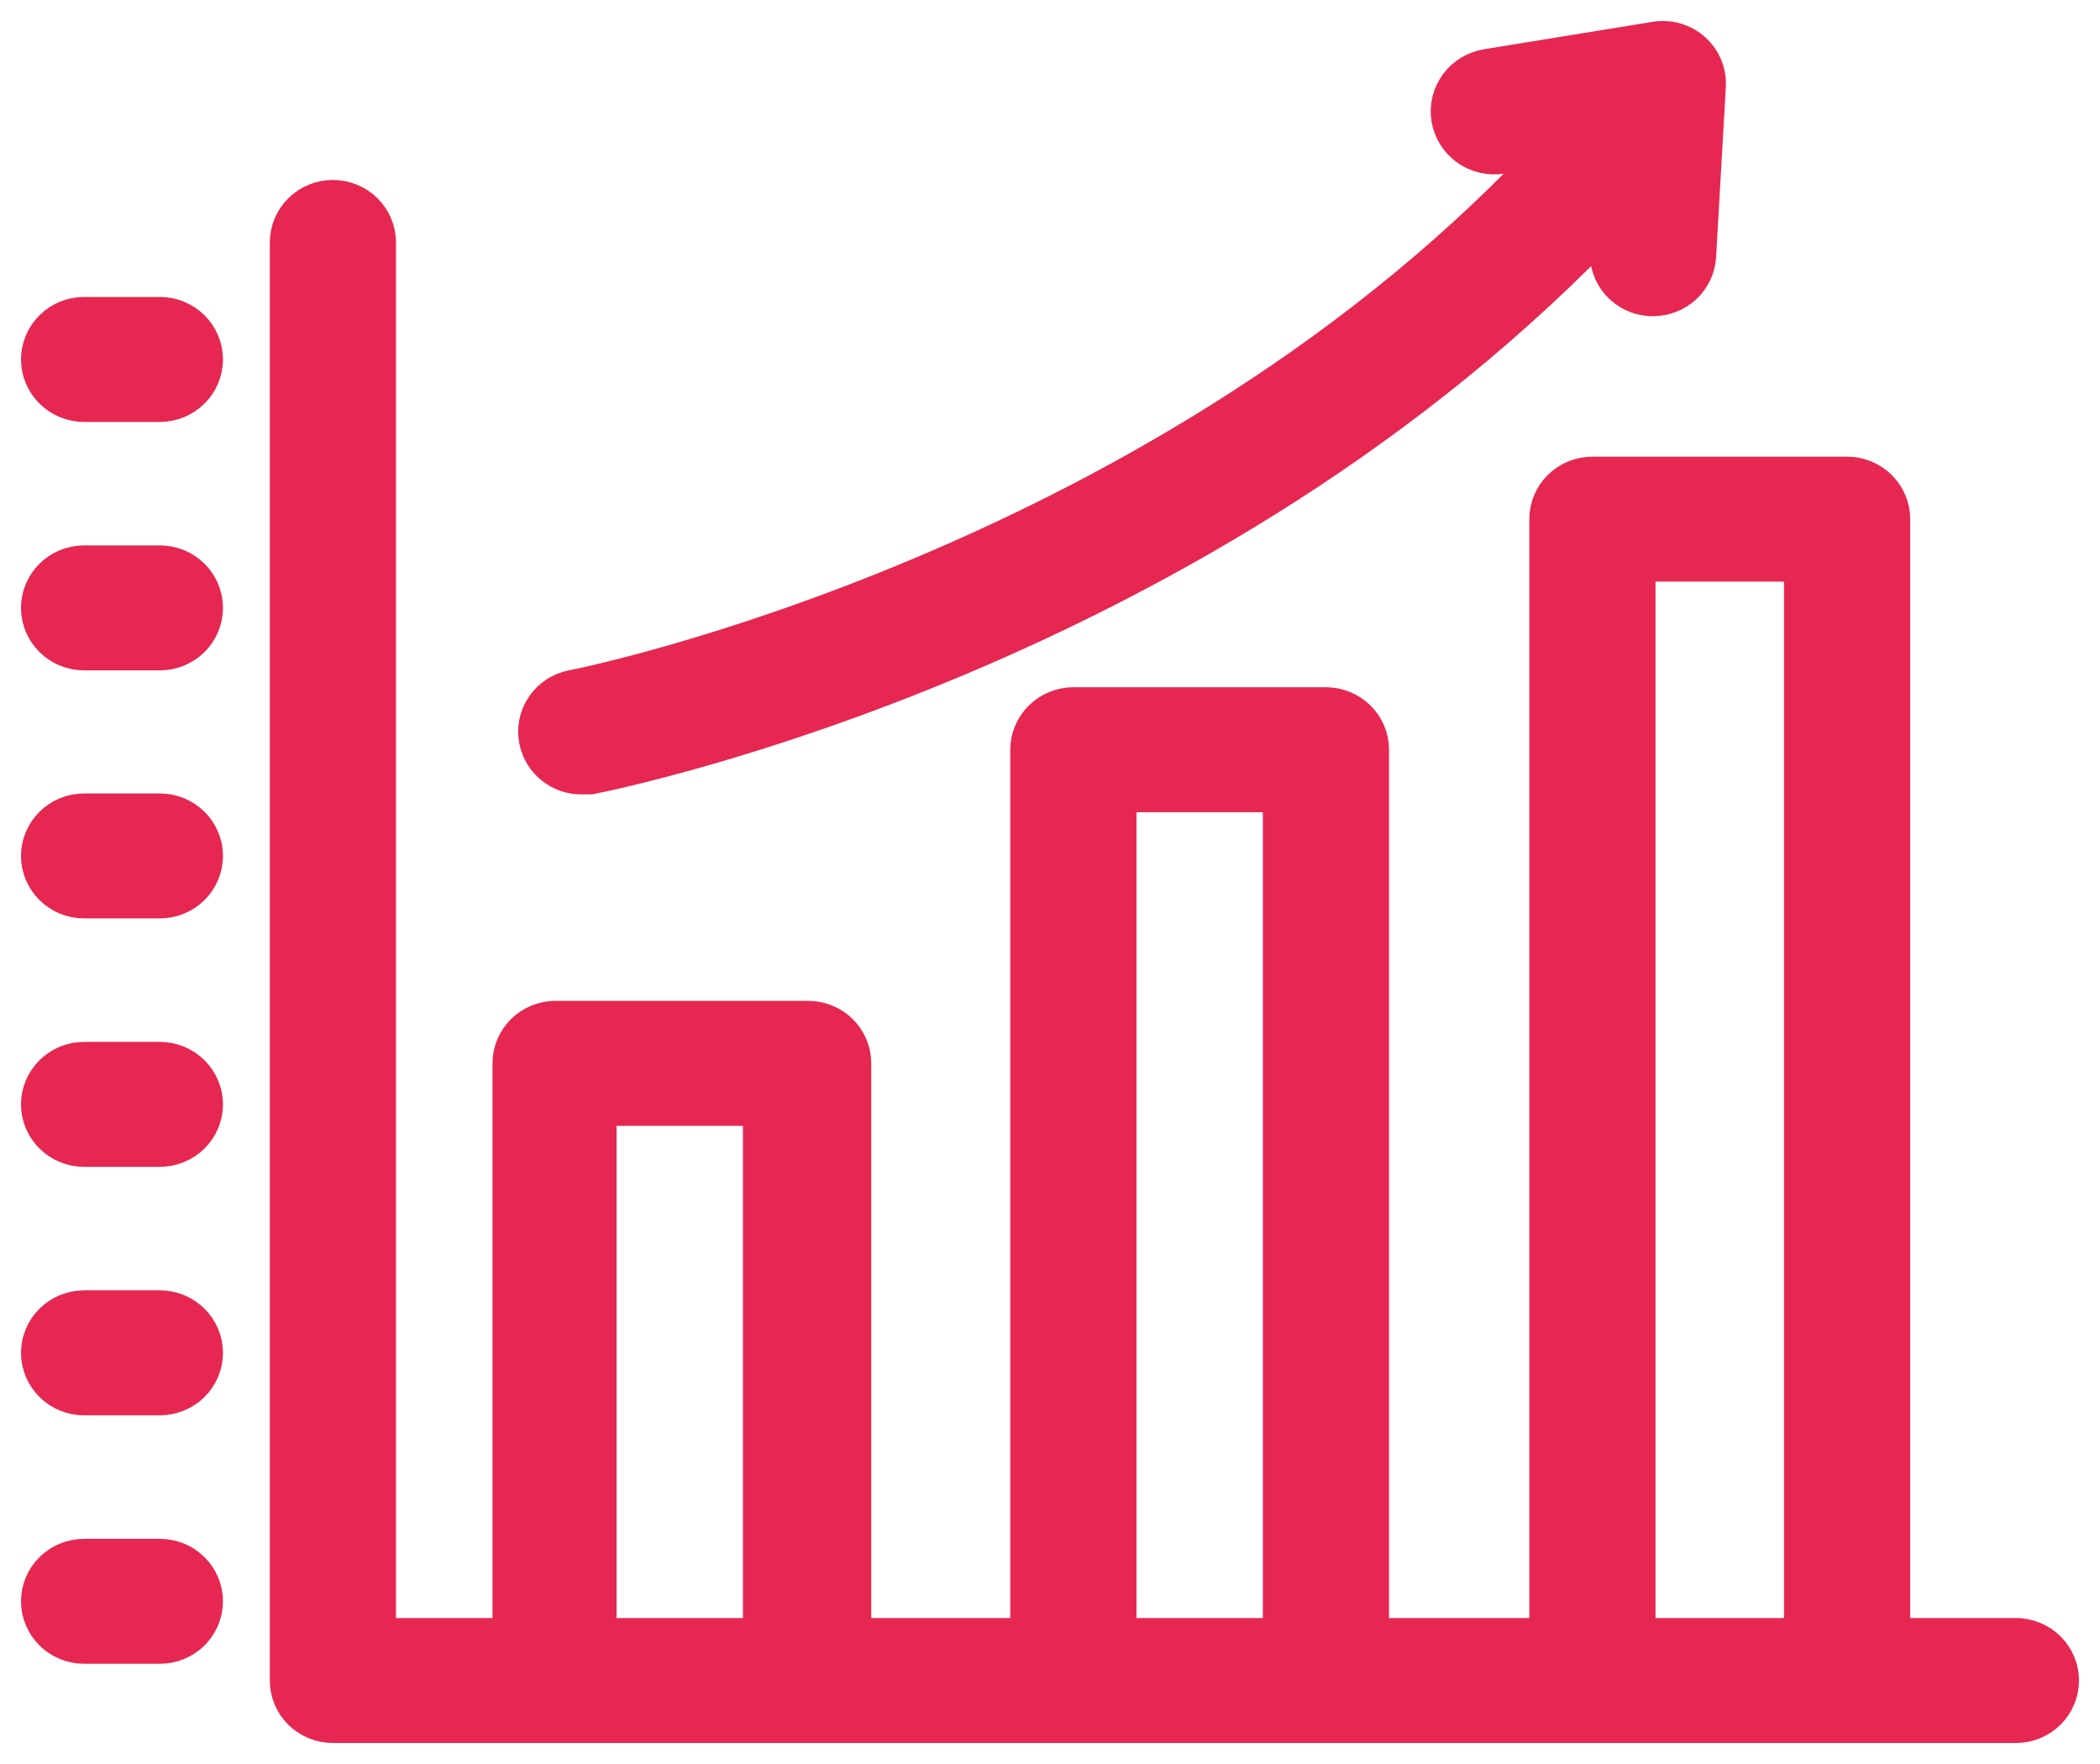 <svg width="50" height="42" viewBox="0 0 50 42" fill="none" xmlns="http://www.w3.org/2000/svg">
    <mask id="path-1-outside-1_77_1779" maskUnits="userSpaceOnUse" x="0" y="0" width="50" height="42" fill="black">
        <rect fill="white" width="50" height="42"/>
        <path d="M48.108 39.025H44.981V12.36C44.981 12.098 44.875 11.847 44.687 11.662C44.499 11.477 44.244 11.373 43.978 11.373H37.915C37.649 11.373 37.394 11.477 37.206 11.662C37.018 11.847 36.912 12.098 36.912 12.36V39.025H32.572V17.851C32.572 17.589 32.467 17.338 32.279 17.153C32.091 16.968 31.836 16.863 31.57 16.863H25.556C25.29 16.863 25.035 16.968 24.848 17.153C24.66 17.338 24.554 17.589 24.554 17.851V39.025H20.244V25.317C20.244 25.055 20.139 24.804 19.951 24.619C19.763 24.434 19.508 24.33 19.242 24.33H13.228C12.962 24.33 12.707 24.434 12.519 24.619C12.331 24.804 12.226 25.055 12.226 25.317V39.025H8.928V5.773C8.928 5.511 8.823 5.26 8.635 5.075C8.447 4.889 8.192 4.785 7.926 4.785C7.66 4.785 7.405 4.889 7.217 5.075C7.029 5.26 6.924 5.511 6.924 5.773V40.012C6.924 40.274 7.029 40.526 7.217 40.711C7.405 40.896 7.66 41 7.926 41H47.998C48.264 41 48.519 40.896 48.706 40.711C48.894 40.526 49 40.274 49 40.012C49 39.751 48.894 39.499 48.706 39.314C48.519 39.129 48.264 39.025 47.998 39.025H48.108ZM38.917 13.348H42.976V39.025H38.917V13.348ZM26.559 18.839H30.568V39.025H26.559V18.839ZM14.18 26.305H18.189V39.025H14.18V26.305ZM2.002 9.546H3.806C4.072 9.546 4.327 9.441 4.515 9.256C4.703 9.071 4.809 8.82 4.809 8.558C4.809 8.296 4.703 8.045 4.515 7.86C4.327 7.674 4.072 7.57 3.806 7.57H2.002C1.736 7.57 1.482 7.674 1.294 7.86C1.106 8.045 1 8.296 1 8.558C1 8.82 1.106 9.071 1.294 9.256C1.482 9.441 1.736 9.546 2.002 9.546ZM2.002 15.461H3.806C4.072 15.461 4.327 15.357 4.515 15.172C4.703 14.987 4.809 14.736 4.809 14.474C4.809 14.212 4.703 13.96 4.515 13.775C4.327 13.59 4.072 13.486 3.806 13.486H2.002C1.736 13.486 1.482 13.59 1.294 13.775C1.106 13.96 1 14.212 1 14.474C1 14.736 1.106 14.987 1.294 15.172C1.482 15.357 1.736 15.461 2.002 15.461ZM2.002 21.367H3.806C4.072 21.367 4.327 21.263 4.515 21.078C4.703 20.892 4.809 20.641 4.809 20.379C4.809 20.117 4.703 19.866 4.515 19.681C4.327 19.496 4.072 19.392 3.806 19.392H2.002C1.736 19.392 1.482 19.496 1.294 19.681C1.106 19.866 1 20.117 1 20.379C1 20.641 1.106 20.892 1.294 21.078C1.482 21.263 1.736 21.367 2.002 21.367ZM2.002 27.282H3.806C4.072 27.282 4.327 27.178 4.515 26.993C4.703 26.808 4.809 26.557 4.809 26.295C4.809 26.033 4.703 25.782 4.515 25.597C4.327 25.411 4.072 25.307 3.806 25.307H2.002C1.736 25.307 1.482 25.411 1.294 25.597C1.106 25.782 1 26.033 1 26.295C1 26.557 1.106 26.808 1.294 26.993C1.482 27.178 1.736 27.282 2.002 27.282ZM2.002 33.198H3.806C4.072 33.198 4.327 33.094 4.515 32.909C4.703 32.724 4.809 32.472 4.809 32.211C4.809 31.949 4.703 31.697 4.515 31.512C4.327 31.327 4.072 31.223 3.806 31.223H2.002C1.736 31.223 1.482 31.327 1.294 31.512C1.106 31.697 1 31.949 1 32.211C1 32.472 1.106 32.724 1.294 32.909C1.482 33.094 1.736 33.198 2.002 33.198ZM2.002 39.114H3.806C4.072 39.114 4.327 39.01 4.515 38.825C4.703 38.639 4.809 38.388 4.809 38.126C4.809 37.864 4.703 37.613 4.515 37.428C4.327 37.243 4.072 37.139 3.806 37.139H2.002C1.736 37.139 1.482 37.243 1.294 37.428C1.106 37.613 1 37.864 1 38.126C1 38.388 1.106 38.639 1.294 38.825C1.482 39.01 1.736 39.114 2.002 39.114Z"/>
        <path d="M13.649 16.449C13.519 16.474 13.395 16.524 13.285 16.596C13.175 16.668 13.08 16.761 13.007 16.869C12.933 16.977 12.882 17.099 12.856 17.227C12.831 17.355 12.831 17.487 12.857 17.614C12.902 17.843 13.027 18.048 13.21 18.194C13.394 18.341 13.623 18.419 13.859 18.414H14.05C14.681 18.286 28.663 15.452 38.426 5.062L38.355 5.981C38.339 6.241 38.428 6.497 38.602 6.694C38.777 6.89 39.023 7.01 39.288 7.028H39.358C39.614 7.028 39.86 6.932 40.046 6.76C40.232 6.587 40.345 6.351 40.36 6.099L40.591 2.06C40.602 1.911 40.578 1.761 40.522 1.623C40.466 1.484 40.379 1.359 40.267 1.259C40.155 1.158 40.022 1.083 39.876 1.041C39.731 0.998 39.578 0.989 39.428 1.013L35.419 1.665C35.287 1.686 35.161 1.732 35.047 1.801C34.934 1.869 34.835 1.96 34.757 2.066C34.679 2.172 34.623 2.293 34.592 2.421C34.561 2.548 34.556 2.681 34.577 2.811C34.598 2.94 34.645 3.065 34.715 3.176C34.784 3.288 34.876 3.386 34.984 3.463C35.092 3.54 35.214 3.595 35.344 3.625C35.473 3.656 35.608 3.661 35.739 3.64L37.183 3.413C27.872 13.605 13.799 16.429 13.649 16.449Z"/>
    </mask>
    <path d="M48.108 39.025H44.981V12.36C44.981 12.098 44.875 11.847 44.687 11.662C44.499 11.477 44.244 11.373 43.978 11.373H37.915C37.649 11.373 37.394 11.477 37.206 11.662C37.018 11.847 36.912 12.098 36.912 12.36V39.025H32.572V17.851C32.572 17.589 32.467 17.338 32.279 17.153C32.091 16.968 31.836 16.863 31.57 16.863H25.556C25.29 16.863 25.035 16.968 24.848 17.153C24.66 17.338 24.554 17.589 24.554 17.851V39.025H20.244V25.317C20.244 25.055 20.139 24.804 19.951 24.619C19.763 24.434 19.508 24.33 19.242 24.33H13.228C12.962 24.33 12.707 24.434 12.519 24.619C12.331 24.804 12.226 25.055 12.226 25.317V39.025H8.928V5.773C8.928 5.511 8.823 5.26 8.635 5.075C8.447 4.889 8.192 4.785 7.926 4.785C7.66 4.785 7.405 4.889 7.217 5.075C7.029 5.26 6.924 5.511 6.924 5.773V40.012C6.924 40.274 7.029 40.526 7.217 40.711C7.405 40.896 7.66 41 7.926 41H47.998C48.264 41 48.519 40.896 48.706 40.711C48.894 40.526 49 40.274 49 40.012C49 39.751 48.894 39.499 48.706 39.314C48.519 39.129 48.264 39.025 47.998 39.025H48.108ZM38.917 13.348H42.976V39.025H38.917V13.348ZM26.559 18.839H30.568V39.025H26.559V18.839ZM14.18 26.305H18.189V39.025H14.18V26.305ZM2.002 9.546H3.806C4.072 9.546 4.327 9.441 4.515 9.256C4.703 9.071 4.809 8.82 4.809 8.558C4.809 8.296 4.703 8.045 4.515 7.86C4.327 7.674 4.072 7.57 3.806 7.57H2.002C1.736 7.57 1.482 7.674 1.294 7.86C1.106 8.045 1 8.296 1 8.558C1 8.82 1.106 9.071 1.294 9.256C1.482 9.441 1.736 9.546 2.002 9.546ZM2.002 15.461H3.806C4.072 15.461 4.327 15.357 4.515 15.172C4.703 14.987 4.809 14.736 4.809 14.474C4.809 14.212 4.703 13.96 4.515 13.775C4.327 13.59 4.072 13.486 3.806 13.486H2.002C1.736 13.486 1.482 13.59 1.294 13.775C1.106 13.96 1 14.212 1 14.474C1 14.736 1.106 14.987 1.294 15.172C1.482 15.357 1.736 15.461 2.002 15.461ZM2.002 21.367H3.806C4.072 21.367 4.327 21.263 4.515 21.078C4.703 20.892 4.809 20.641 4.809 20.379C4.809 20.117 4.703 19.866 4.515 19.681C4.327 19.496 4.072 19.392 3.806 19.392H2.002C1.736 19.392 1.482 19.496 1.294 19.681C1.106 19.866 1 20.117 1 20.379C1 20.641 1.106 20.892 1.294 21.078C1.482 21.263 1.736 21.367 2.002 21.367ZM2.002 27.282H3.806C4.072 27.282 4.327 27.178 4.515 26.993C4.703 26.808 4.809 26.557 4.809 26.295C4.809 26.033 4.703 25.782 4.515 25.597C4.327 25.411 4.072 25.307 3.806 25.307H2.002C1.736 25.307 1.482 25.411 1.294 25.597C1.106 25.782 1 26.033 1 26.295C1 26.557 1.106 26.808 1.294 26.993C1.482 27.178 1.736 27.282 2.002 27.282ZM2.002 33.198H3.806C4.072 33.198 4.327 33.094 4.515 32.909C4.703 32.724 4.809 32.472 4.809 32.211C4.809 31.949 4.703 31.697 4.515 31.512C4.327 31.327 4.072 31.223 3.806 31.223H2.002C1.736 31.223 1.482 31.327 1.294 31.512C1.106 31.697 1 31.949 1 32.211C1 32.472 1.106 32.724 1.294 32.909C1.482 33.094 1.736 33.198 2.002 33.198ZM2.002 39.114H3.806C4.072 39.114 4.327 39.01 4.515 38.825C4.703 38.639 4.809 38.388 4.809 38.126C4.809 37.864 4.703 37.613 4.515 37.428C4.327 37.243 4.072 37.139 3.806 37.139H2.002C1.736 37.139 1.482 37.243 1.294 37.428C1.106 37.613 1 37.864 1 38.126C1 38.388 1.106 38.639 1.294 38.825C1.482 39.01 1.736 39.114 2.002 39.114Z" fill="#E62752"/>
    <path d="M13.649 16.449C13.519 16.474 13.395 16.524 13.285 16.596C13.175 16.668 13.08 16.761 13.007 16.869C12.933 16.977 12.882 17.099 12.856 17.227C12.831 17.355 12.831 17.487 12.857 17.614C12.902 17.843 13.027 18.048 13.21 18.194C13.394 18.341 13.623 18.419 13.859 18.414H14.05C14.681 18.286 28.663 15.452 38.426 5.062L38.355 5.981C38.339 6.241 38.428 6.497 38.602 6.694C38.777 6.89 39.023 7.01 39.288 7.028H39.358C39.614 7.028 39.86 6.932 40.046 6.76C40.232 6.587 40.345 6.351 40.36 6.099L40.591 2.06C40.602 1.911 40.578 1.761 40.522 1.623C40.466 1.484 40.379 1.359 40.267 1.259C40.155 1.158 40.022 1.083 39.876 1.041C39.731 0.998 39.578 0.989 39.428 1.013L35.419 1.665C35.287 1.686 35.161 1.732 35.047 1.801C34.934 1.869 34.835 1.96 34.757 2.066C34.679 2.172 34.623 2.293 34.592 2.421C34.561 2.548 34.556 2.681 34.577 2.811C34.598 2.94 34.645 3.065 34.715 3.176C34.784 3.288 34.876 3.386 34.984 3.463C35.092 3.54 35.214 3.595 35.344 3.625C35.473 3.656 35.608 3.661 35.739 3.64L37.183 3.413C27.872 13.605 13.799 16.429 13.649 16.449Z" fill="#E62752"/>
    <path d="M48.108 39.025H44.981V12.36C44.981 12.098 44.875 11.847 44.687 11.662C44.499 11.477 44.244 11.373 43.978 11.373H37.915C37.649 11.373 37.394 11.477 37.206 11.662C37.018 11.847 36.912 12.098 36.912 12.36V39.025H32.572V17.851C32.572 17.589 32.467 17.338 32.279 17.153C32.091 16.968 31.836 16.863 31.57 16.863H25.556C25.29 16.863 25.035 16.968 24.848 17.153C24.66 17.338 24.554 17.589 24.554 17.851V39.025H20.244V25.317C20.244 25.055 20.139 24.804 19.951 24.619C19.763 24.434 19.508 24.33 19.242 24.33H13.228C12.962 24.33 12.707 24.434 12.519 24.619C12.331 24.804 12.226 25.055 12.226 25.317V39.025H8.928V5.773C8.928 5.511 8.823 5.26 8.635 5.075C8.447 4.889 8.192 4.785 7.926 4.785C7.66 4.785 7.405 4.889 7.217 5.075C7.029 5.26 6.924 5.511 6.924 5.773V40.012C6.924 40.274 7.029 40.526 7.217 40.711C7.405 40.896 7.66 41 7.926 41H47.998C48.264 41 48.519 40.896 48.706 40.711C48.894 40.526 49 40.274 49 40.012C49 39.751 48.894 39.499 48.706 39.314C48.519 39.129 48.264 39.025 47.998 39.025H48.108ZM38.917 13.348H42.976V39.025H38.917V13.348ZM26.559 18.839H30.568V39.025H26.559V18.839ZM14.18 26.305H18.189V39.025H14.18V26.305ZM2.002 9.546H3.806C4.072 9.546 4.327 9.441 4.515 9.256C4.703 9.071 4.809 8.82 4.809 8.558C4.809 8.296 4.703 8.045 4.515 7.86C4.327 7.674 4.072 7.57 3.806 7.57H2.002C1.736 7.57 1.482 7.674 1.294 7.86C1.106 8.045 1 8.296 1 8.558C1 8.82 1.106 9.071 1.294 9.256C1.482 9.441 1.736 9.546 2.002 9.546ZM2.002 15.461H3.806C4.072 15.461 4.327 15.357 4.515 15.172C4.703 14.987 4.809 14.736 4.809 14.474C4.809 14.212 4.703 13.96 4.515 13.775C4.327 13.59 4.072 13.486 3.806 13.486H2.002C1.736 13.486 1.482 13.59 1.294 13.775C1.106 13.96 1 14.212 1 14.474C1 14.736 1.106 14.987 1.294 15.172C1.482 15.357 1.736 15.461 2.002 15.461ZM2.002 21.367H3.806C4.072 21.367 4.327 21.263 4.515 21.078C4.703 20.892 4.809 20.641 4.809 20.379C4.809 20.117 4.703 19.866 4.515 19.681C4.327 19.496 4.072 19.392 3.806 19.392H2.002C1.736 19.392 1.482 19.496 1.294 19.681C1.106 19.866 1 20.117 1 20.379C1 20.641 1.106 20.892 1.294 21.078C1.482 21.263 1.736 21.367 2.002 21.367ZM2.002 27.282H3.806C4.072 27.282 4.327 27.178 4.515 26.993C4.703 26.808 4.809 26.557 4.809 26.295C4.809 26.033 4.703 25.782 4.515 25.597C4.327 25.411 4.072 25.307 3.806 25.307H2.002C1.736 25.307 1.482 25.411 1.294 25.597C1.106 25.782 1 26.033 1 26.295C1 26.557 1.106 26.808 1.294 26.993C1.482 27.178 1.736 27.282 2.002 27.282ZM2.002 33.198H3.806C4.072 33.198 4.327 33.094 4.515 32.909C4.703 32.724 4.809 32.472 4.809 32.211C4.809 31.949 4.703 31.697 4.515 31.512C4.327 31.327 4.072 31.223 3.806 31.223H2.002C1.736 31.223 1.482 31.327 1.294 31.512C1.106 31.697 1 31.949 1 32.211C1 32.472 1.106 32.724 1.294 32.909C1.482 33.094 1.736 33.198 2.002 33.198ZM2.002 39.114H3.806C4.072 39.114 4.327 39.01 4.515 38.825C4.703 38.639 4.809 38.388 4.809 38.126C4.809 37.864 4.703 37.613 4.515 37.428C4.327 37.243 4.072 37.139 3.806 37.139H2.002C1.736 37.139 1.482 37.243 1.294 37.428C1.106 37.613 1 37.864 1 38.126C1 38.388 1.106 38.639 1.294 38.825C1.482 39.01 1.736 39.114 2.002 39.114Z" stroke="#E62752" mask="url(#path-1-outside-1_77_1779)"/>
    <path d="M13.649 16.449C13.519 16.474 13.395 16.524 13.285 16.596C13.175 16.668 13.08 16.761 13.007 16.869C12.933 16.977 12.882 17.099 12.856 17.227C12.831 17.355 12.831 17.487 12.857 17.614C12.902 17.843 13.027 18.048 13.21 18.194C13.394 18.341 13.623 18.419 13.859 18.414H14.05C14.681 18.286 28.663 15.452 38.426 5.062L38.355 5.981C38.339 6.241 38.428 6.497 38.602 6.694C38.777 6.89 39.023 7.01 39.288 7.028H39.358C39.614 7.028 39.86 6.932 40.046 6.76C40.232 6.587 40.345 6.351 40.36 6.099L40.591 2.06C40.602 1.911 40.578 1.761 40.522 1.623C40.466 1.484 40.379 1.359 40.267 1.259C40.155 1.158 40.022 1.083 39.876 1.041C39.731 0.998 39.578 0.989 39.428 1.013L35.419 1.665C35.287 1.686 35.161 1.732 35.047 1.801C34.934 1.869 34.835 1.96 34.757 2.066C34.679 2.172 34.623 2.293 34.592 2.421C34.561 2.548 34.556 2.681 34.577 2.811C34.598 2.94 34.645 3.065 34.715 3.176C34.784 3.288 34.876 3.386 34.984 3.463C35.092 3.54 35.214 3.595 35.344 3.625C35.473 3.656 35.608 3.661 35.739 3.64L37.183 3.413C27.872 13.605 13.799 16.429 13.649 16.449Z" stroke="#E62752" mask="url(#path-1-outside-1_77_1779)"/>
</svg>
